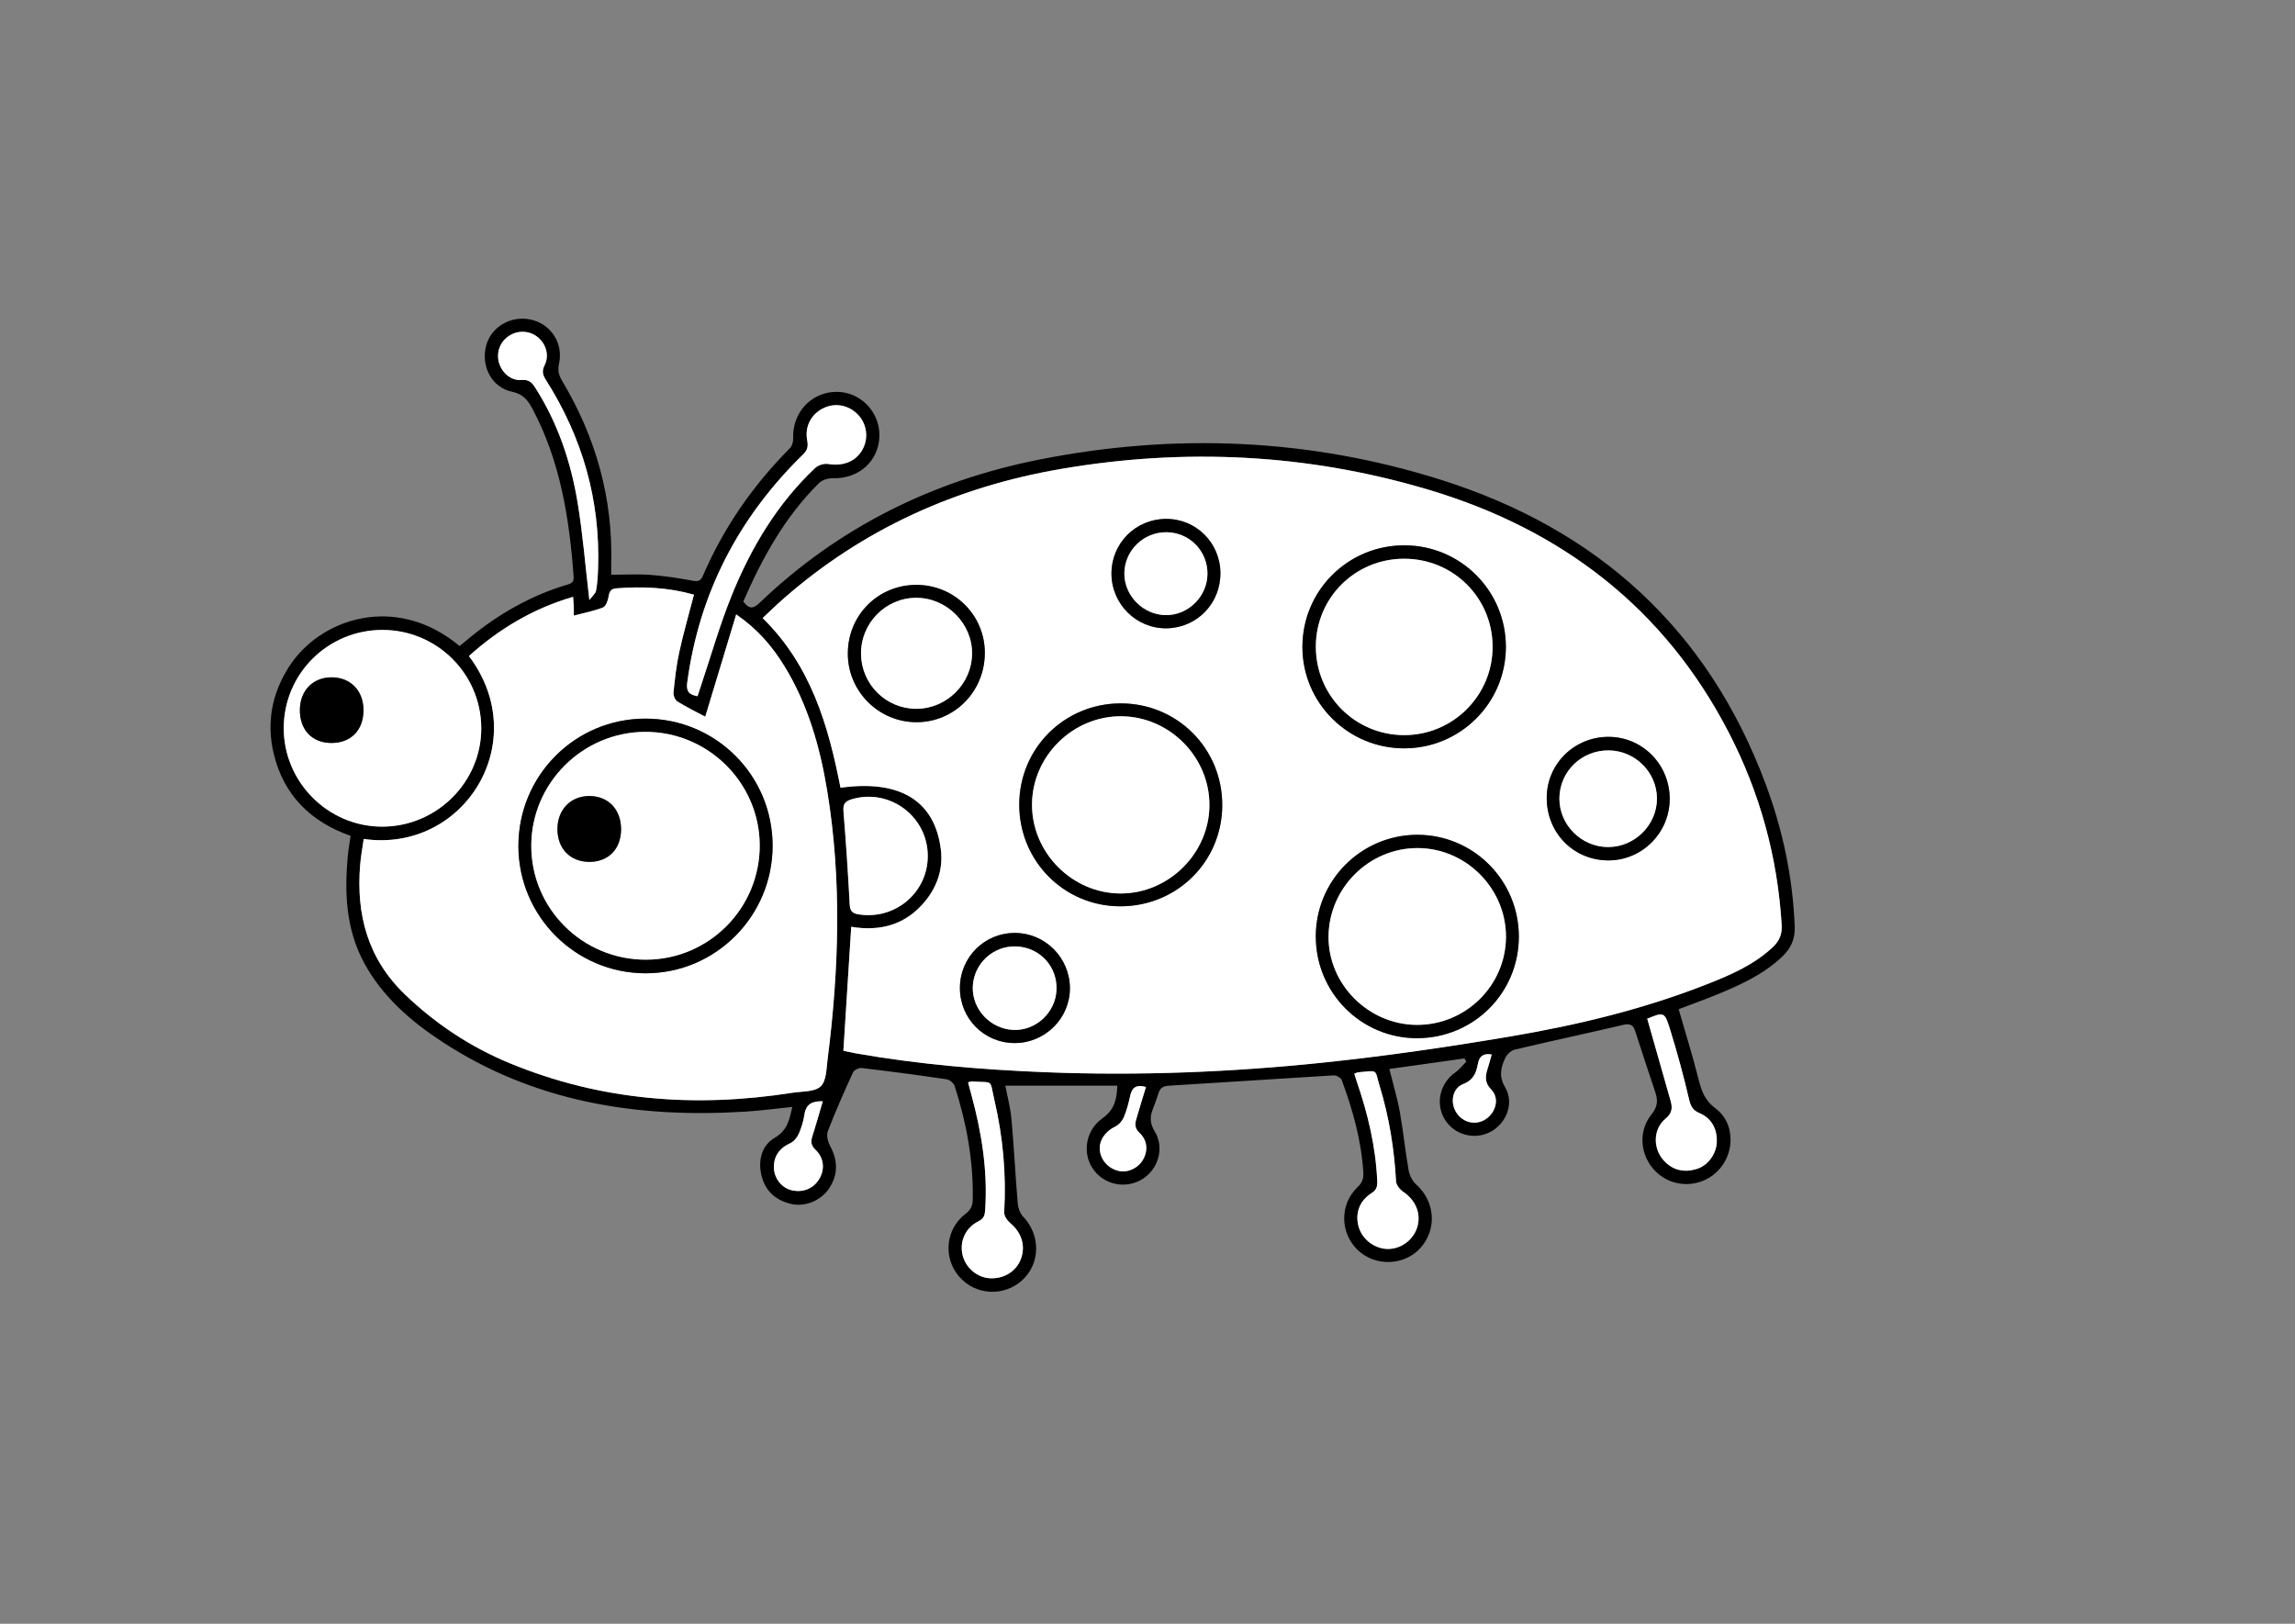 <svg
    xmlns="http://www.w3.org/2000/svg"
    viewBox="0 0 841 595"
    id="vector">
    <rect x="0" y="0" width="841" height="595" fill="#808080" stroke="none"/>
    <!-- <path
        id="path"
        d="M 691.2 507.26 C 485.2 507.26 279.2 507.26 73.2 507.26 C 73.2 367.51 73.2 227.76 73.2 88.01 C 279.2 88.01 485.2 88.01 691.2 88.01 C 691.2 227.76 691.2 367.51 691.2 507.26 Z M 615.14 369.82 C 619.71 368.07 624.61 366.31 629.41 364.33 C 637.96 360.8 646.36 356.97 653.17 350.45 C 656.28 347.47 657.84 344.03 657.66 339.49 C 656.96 321.5 653.28 304.12 647.02 287.33 C 625.82 230.43 585.2 193.81 527.85 175.75 C 479.7 160.59 430.46 158.59 381.01 168.36 C 341.89 176.09 307.2 193.2 278.21 221.02 C 275.86 223.28 274.3 223.03 272.37 220.42 C 279.26 204.56 287.55 189.45 300.07 177.04 C 301.25 175.87 303.48 175.16 305.19 175.22 C 314.64 175.55 322.05 168.97 322.25 159.73 C 322.44 150.78 315.05 143.34 306.19 143.58 C 297.03 143.82 290.23 151.38 290.65 160.68 C 290.7 161.86 290.26 163.41 289.46 164.22 C 275.94 177.82 265.19 193.29 257.6 210.91 C 256.82 212.73 255.98 213.18 253.94 212.8 C 248.8 211.85 243.61 211.05 238.41 210.66 C 233.73 210.31 229.01 210.59 223.96 210.59 C 223.96 209.25 223.93 208.04 223.96 206.83 C 224.66 182.6 218.34 160.23 205.96 139.51 C 204.75 137.48 204.3 135.74 204.84 133.28 C 206.5 125.75 201.85 118.73 194.56 117.11 C 187.26 115.49 180 119.7 178.15 126.61 C 176.14 134.11 180.1 141.95 187.63 143.53 C 191.71 144.39 193.43 146.66 195.09 149.77 C 205.33 169.04 208.63 189.99 210.2 211.38 C 210.37 213.77 208.76 213.95 207.26 214.41 C 194.44 218.33 183.02 224.84 172.64 233.24 C 171.21 234.4 169.8 235.59 168.42 236.73 C 145 217.2 117.08 226.6 105.76 244.52 C 99.58 254.3 97.62 264.88 100.27 276.06 C 103.9 291.37 113.87 301.13 128.46 306.28 C 128.09 308.96 127.67 311.29 127.45 313.64 C 126.17 327.25 126.78 340.65 133.5 352.96 C 140.18 365.2 150.48 374.16 161.93 381.67 C 195.83 403.9 233.61 409.82 273.25 407.32 C 278.91 406.96 284.54 406.2 290.31 405.61 C 289.3 410.29 288.5 414.24 283.88 416.93 C 279.29 419.6 277.8 424.71 278.89 430.08 C 280.1 436.06 283.92 439.72 289.78 441.13 C 294.96 442.37 300.86 439.96 303.85 435.41 C 307.19 430.34 307.04 425.19 304.16 419.86 C 303.34 418.34 302.77 416 303.34 414.51 C 306.16 407.21 309.33 400.04 312.59 392.92 C 312.98 392.06 314.76 391.23 315.78 391.35 C 326.18 392.59 336.56 393.96 346.92 395.49 C 348.02 395.65 349.5 396.93 349.84 398 C 354.18 411.49 356.71 425.28 356.46 439.53 C 356.42 441.87 355.71 443.32 353.8 444.78 C 346.5 450.37 345.52 460.79 351.4 467.7 C 357.38 474.72 368.02 475.28 374.77 468.93 C 381.32 462.76 381.28 452.43 374.89 445.77 C 373.77 444.61 373.08 442.65 372.94 441 C 372.08 430.71 371.57 420.38 370.64 410.1 C 370.26 405.86 369.12 401.69 368.39 397.82 C 382.31 397.82 395.86 397.82 409.43 397.82 C 409.24 404.01 407.71 407.13 403.78 409.95 C 398.06 414.06 396.5 422.07 400.27 427.95 C 404.16 434.01 412.16 435.88 418.4 432.19 C 424.41 428.64 426.81 420.6 423.14 414.59 C 421.43 411.8 421.27 409.42 422.36 406.62 C 423.13 404.65 423.88 402.66 424.5 400.64 C 425.08 398.75 426.07 397.96 428.21 397.84 C 448.38 396.63 468.55 395.24 488.72 394.04 C 489.7 393.98 491.37 394.93 491.68 395.79 C 495.71 406.69 498.83 417.82 499.58 429.5 C 499.73 431.77 499.23 433.33 497.47 435 C 490.84 441.3 491 451.8 497.56 458.07 C 503.94 464.17 514.56 463.84 520.44 457.36 C 526.71 450.45 525.91 440.19 518.88 433.96 C 517.5 432.73 516.49 430.6 516.16 428.74 C 514.92 421.63 514.22 414.42 512.93 407.32 C 511.99 402.12 510.43 397.03 509.1 391.71 C 518.51 390.39 527.55 389.11 536.6 387.84 C 536.85 388.22 537.09 388.6 537.34 388.98 C 536 390.33 534.81 391.9 533.28 392.97 C 527.77 396.81 525.95 404.13 529.24 409.87 C 532.61 415.75 540.13 417.91 546.15 414.75 C 552.01 411.67 554.97 404.19 551.56 398.45 C 549.16 394.42 549.97 391.15 551.58 387.68 C 552.19 386.37 553.72 384.93 555.09 384.6 C 568.3 381.47 581.59 378.63 594.81 375.54 C 597.27 374.96 598.47 375.52 599.22 377.87 C 601.65 385.45 604.18 392.99 606.67 400.55 C 607.62 403.43 607.3 405.74 605.18 408.36 C 599.72 415.11 601.21 424.98 608 430.41 C 614.72 435.78 624.59 434.81 630.24 428.22 C 635.83 421.7 635.55 411.25 628.65 406.14 C 624.56 403.11 623.44 399.53 622.34 395.17 C 620.23 386.75 617.62 378.45 615.14 369.82 Z"
        fill="#ffffff"/> -->
    <path
        id="path_1"
        d="M 615.14 369.82 C 617.63 378.45 620.23 386.75 622.35 395.18 C 623.45 399.54 624.57 403.12 628.66 406.15 C 635.56 411.26 635.84 421.7 630.25 428.23 C 624.6 434.82 614.73 435.79 608.01 430.42 C 601.22 424.99 599.74 415.12 605.19 408.37 C 607.31 405.75 607.63 403.44 606.68 400.56 C 604.19 393 601.66 385.46 599.23 377.88 C 598.48 375.52 597.28 374.97 594.82 375.55 C 581.6 378.64 568.31 381.48 555.1 384.61 C 553.74 384.93 552.2 386.37 551.59 387.69 C 549.97 391.16 549.17 394.43 551.57 398.46 C 554.98 404.2 552.02 411.68 546.16 414.76 C 540.13 417.93 532.62 415.76 529.25 409.88 C 525.96 404.14 527.78 396.83 533.29 392.98 C 534.83 391.91 536.01 390.33 537.35 388.99 C 537.1 388.61 536.86 388.23 536.61 387.85 C 527.56 389.12 518.52 390.4 509.11 391.72 C 510.44 397.04 512 402.13 512.94 407.33 C 514.23 414.43 514.92 421.64 516.17 428.75 C 516.5 430.61 517.5 432.74 518.89 433.97 C 525.92 440.2 526.72 450.45 520.45 457.37 C 514.57 463.85 503.95 464.18 497.57 458.08 C 491.01 451.81 490.86 441.3 497.48 435.01 C 499.24 433.34 499.73 431.78 499.59 429.51 C 498.84 417.82 495.72 406.7 491.69 395.8 C 491.37 394.94 489.71 394 488.73 394.05 C 468.56 395.25 448.39 396.64 428.22 397.85 C 426.08 397.98 425.09 398.76 424.51 400.65 C 423.89 402.67 423.13 404.66 422.37 406.63 C 421.28 409.44 421.45 411.82 423.15 414.6 C 426.83 420.61 424.42 428.65 418.41 432.2 C 412.17 435.89 404.17 434.02 400.28 427.96 C 396.51 422.08 398.07 414.07 403.79 409.96 C 407.72 407.14 409.25 404.01 409.44 397.83 C 395.87 397.83 382.32 397.83 368.4 397.83 C 369.13 401.7 370.26 405.87 370.65 410.11 C 371.58 420.4 372.08 430.72 372.95 441.01 C 373.09 442.66 373.78 444.62 374.9 445.78 C 381.29 452.44 381.33 462.77 374.78 468.94 C 368.03 475.29 357.39 474.73 351.41 467.71 C 345.52 460.8 346.5 450.38 353.81 444.79 C 355.72 443.33 356.43 441.88 356.47 439.54 C 356.72 425.29 354.19 411.5 349.85 398.01 C 349.51 396.94 348.03 395.67 346.93 395.5 C 336.57 393.96 326.19 392.59 315.79 391.36 C 314.77 391.24 313 392.07 312.6 392.93 C 309.34 400.05 306.17 407.22 303.35 414.52 C 302.78 416 303.34 418.34 304.17 419.87 C 307.05 425.2 307.2 430.35 303.86 435.42 C 300.87 439.97 294.96 442.38 289.79 441.14 C 283.93 439.73 280.11 436.08 278.9 430.09 C 277.82 424.72 279.31 419.61 283.89 416.94 C 288.51 414.25 289.31 410.3 290.32 405.62 C 284.55 406.21 278.92 406.97 273.26 407.33 C 233.61 409.83 195.84 403.91 161.94 381.68 C 150.49 374.17 140.19 365.22 133.51 352.97 C 126.79 340.66 126.18 327.26 127.46 313.65 C 127.68 311.3 128.1 308.97 128.47 306.29 C 113.88 301.14 103.9 291.38 100.28 276.07 C 97.63 264.89 99.59 254.31 105.77 244.53 C 117.09 226.61 145.01 217.2 168.43 236.74 C 169.8 235.6 171.21 234.41 172.65 233.25 C 183.03 224.84 194.44 218.34 207.27 214.42 C 208.77 213.96 210.39 213.77 210.21 211.39 C 208.65 189.99 205.35 169.04 195.1 149.78 C 193.45 146.67 191.72 144.4 187.64 143.54 C 180.11 141.96 176.16 134.12 178.16 126.62 C 180.01 119.71 187.28 115.5 194.57 117.12 C 201.86 118.74 206.51 125.76 204.85 133.29 C 204.31 135.75 204.76 137.49 205.97 139.52 C 218.35 160.24 224.67 182.61 223.97 206.84 C 223.94 208.05 223.97 209.26 223.97 210.6 C 229.02 210.6 233.74 210.32 238.42 210.67 C 243.63 211.06 248.82 211.86 253.95 212.81 C 255.99 213.19 256.83 212.74 257.61 210.92 C 265.2 193.3 275.95 177.83 289.47 164.23 C 290.27 163.43 290.71 161.87 290.66 160.69 C 290.25 151.4 297.05 143.84 306.2 143.59 C 315.06 143.35 322.45 150.79 322.26 159.74 C 322.06 168.98 314.65 175.56 305.2 175.23 C 303.49 175.17 301.26 175.88 300.08 177.05 C 287.57 189.45 279.27 204.56 272.38 220.43 C 274.31 223.04 275.87 223.29 278.22 221.03 C 307.2 193.21 341.9 176.1 381.02 168.37 C 430.47 158.59 479.71 160.6 527.86 175.76 C 585.21 193.82 625.84 230.43 647.03 287.34 C 653.29 304.14 656.97 321.51 657.67 339.5 C 657.85 344.04 656.29 347.48 653.18 350.46 C 646.37 356.98 637.98 360.81 629.42 364.34 C 624.6 366.31 619.71 368.06 615.14 369.82 Z M 309.06 385.05 C 310.66 385.37 312.11 385.7 313.58 385.96 C 336.47 389.98 359.56 391.93 382.77 392.87 C 417.01 394.24 451.17 392.89 485.2 389.33 C 508 386.94 530.73 383.62 553.34 379.8 C 578.06 375.62 602.44 369.76 625.85 360.51 C 634.44 357.12 642.91 353.44 649.77 346.94 C 652.09 344.74 653.1 342.23 652.9 338.94 C 651.39 313.93 644.86 290.29 633.35 268.1 C 609.72 222.59 572.11 193.96 523.56 179.46 C 479.35 166.26 434.25 164.03 388.78 171.83 C 350.46 178.41 316.16 193.82 286.82 219.63 C 284.34 221.81 281.98 224.14 279.48 226.47 C 297.17 243.83 303.56 265.85 308.01 288.64 C 329.91 285.56 342.7 293.5 344.81 311.51 C 345.61 318.34 343.51 324.65 339.2 330.01 C 332.13 338.8 322.7 341.41 311.94 339.59 C 310.96 354.89 310.02 369.78 309.06 385.05 Z M 133.28 307.43 C 132.81 310.76 132.23 313.8 131.97 316.88 C 130.45 335.19 134.73 351.35 148.51 364.54 C 159.77 375.31 172.47 383.69 186.77 389.6 C 220.2 403.41 254.86 406.01 290.34 400.44 C 293.91 399.88 298.44 400.19 300.7 398.11 C 302.82 396.16 302.82 391.62 303.26 388.16 C 307.43 355.36 308.5 322.54 303.11 289.77 C 300.47 273.69 296.05 258.15 287.43 244.1 C 283.03 236.92 277.67 230.61 269.77 225.14 C 265.91 237.89 262.2 250.16 258.42 262.63 C 254.98 260.79 251.5 259.1 248.24 257.07 C 247.38 256.53 246.67 254.86 246.78 253.81 C 247.29 248.86 247.83 243.88 248.89 239.02 C 250.43 232.01 252.42 225.09 254.28 217.92 C 244.93 215.25 235.42 214.83 225.79 215.6 C 223.71 215.76 223.26 216.93 222.96 218.77 C 222.74 220.16 221.99 222.2 220.95 222.61 C 217.64 223.91 214.08 224.58 210.26 225.59 C 210.26 224.2 210.29 223.22 210.25 222.25 C 210.21 221.19 210.1 220.13 209.99 218.71 C 195.25 223.02 182.86 230.48 171.82 240.4 C 195.57 271.84 169.99 312.68 133.28 307.43 Z M 140.23 230.83 C 120.2 230.78 103.98 246.88 103.97 266.83 C 103.96 286.55 120.13 302.81 139.85 302.91 C 159.96 303.01 176.51 286.57 176.35 266.64 C 176.2 246.85 160.09 230.88 140.23 230.83 Z M 339.98 313.67 C 339.99 299.15 326 288.76 312.16 292.87 C 309.69 293.6 308.87 294.61 309.09 297.28 C 310.02 308.68 310.77 320.1 311.38 331.53 C 311.51 333.97 312.52 334.73 314.67 335.07 C 328.02 337.16 339.97 327.09 339.98 313.67 Z M 255.6 255.13 C 255.96 254.05 256.27 253.11 256.58 252.18 C 260.42 240.75 263.7 229.09 268.23 217.95 C 275.31 200.52 284.89 184.51 298.75 171.45 C 299.86 170.41 302.04 169.76 303.54 170.02 C 308.67 170.9 313.34 169.25 315.85 165.1 C 318.32 161.02 317.84 155.8 314.68 152.25 C 311.41 148.58 306.43 147.46 302.08 149.41 C 297.44 151.49 294.8 156.1 295.79 161.32 C 296.21 163.53 295.94 164.9 294.3 166.51 C 270.69 189.57 256.24 217.28 251.83 250.13 C 251.42 253.25 252.38 254.53 255.6 255.13 Z M 354.74 396.63 C 355.19 398.3 355.6 399.84 356.02 401.38 C 359.75 415.15 361.99 429.1 361.01 443.44 C 360.88 445.27 360.59 446.52 358.61 447.5 C 353.7 449.93 351.54 454.98 352.76 460 C 353.87 464.54 358.04 468.1 362.62 468.39 C 367.85 468.72 372.47 465.86 374.14 461.25 C 375.89 456.41 374.31 451.63 370.23 448.22 C 369.11 447.28 367.9 445.52 367.98 444.21 C 368.8 430.3 367.53 416.57 364.39 403.06 C 362.56 395.19 364.33 396.88 356.02 396.27 C 355.79 396.25 355.56 396.39 354.74 396.63 Z M 496.28 393.43 C 496.61 394.5 496.84 395.32 497.11 396.12 C 501.2 407.95 504.1 420.02 504.67 432.59 C 504.76 434.56 504.58 435.96 502.58 437.22 C 497.98 440.12 496.42 445 497.98 449.9 C 499.43 454.44 504.04 457.75 508.8 457.67 C 513.74 457.59 518.23 454.03 519.47 449.23 C 520.72 444.36 518.57 439.65 514.16 436.69 C 512.95 435.88 511.64 434.23 511.57 432.89 C 510.92 421.01 509.04 409.36 505.57 397.98 C 503.66 391.71 505.3 392.25 497.74 392.94 C 497.4 392.96 497.06 393.16 496.28 393.43 Z M 215.97 219.88 C 217.06 218.41 218.23 217.51 218.42 216.44 C 218.9 213.76 219.06 211 219.16 208.26 C 220.02 183.23 213.39 160.24 200.01 139.17 C 198.81 137.29 198.52 135.92 199.57 133.81 C 201.32 130.3 200.15 126.17 197.22 123.68 C 194.21 121.11 189.82 120.87 186.46 123.1 C 183.23 125.25 181.78 129.2 182.86 132.92 C 183.94 136.62 187.27 139.58 191.13 139.23 C 194.02 138.97 195.08 140.39 196.31 142.33 C 204.44 155.16 209.2 169.3 211.65 184.13 C 213.55 195.53 214.46 207.08 215.97 219.88 Z M 603.6 373.2 C 606.58 383.69 609.42 393.59 612.2 403.49 C 612.91 406 612.73 407.95 610.29 409.95 C 605.66 413.77 605.65 420.94 609.75 425.34 C 613.08 428.92 617.2 429.72 621.73 428.34 C 625.77 427.11 628.78 423.05 629.07 418.85 C 629.41 413.96 627.28 409.81 622.86 407.93 C 620.4 406.89 619.57 405.51 618.96 402.92 C 616.93 394.22 614.57 385.57 611.92 377.03 C 609.95 370.68 609.67 370.77 603.37 373.39 C 603.29 373.44 603.21 373.56 603.6 373.2 Z M 301.51 403.55 C 297.86 403.45 295.4 404.39 294.79 408.35 C 294.42 410.78 293.69 413.23 292.7 415.48 C 292.1 416.84 290.9 418.31 289.59 418.9 C 285.55 420.74 283.34 423.87 283.6 428.24 C 283.82 431.93 286.51 435.25 289.96 436.11 C 294.19 437.16 298.14 435.56 300.25 431.94 C 302.3 428.43 301.95 424.33 298.86 421.35 C 297.23 419.78 297.03 418.42 297.66 416.44 C 299.02 412.23 300.21 407.97 301.51 403.55 Z M 419.94 398.31 C 416.6 397.37 414.85 398.33 414.18 401.46 C 413.61 404.13 412.92 406.81 411.86 409.32 C 411.28 410.69 410.07 412.16 408.76 412.78 C 405.21 414.48 402.82 417.61 403.01 421.16 C 403.21 424.9 406.02 428.15 409.86 429.06 C 413.17 429.85 416.95 428.16 418.79 425.06 C 420.74 421.78 420.52 417.87 417.59 415.15 C 415.87 413.55 415.84 412.03 416.36 410.2 C 417.49 406.26 418.71 402.36 419.94 398.31 Z M 546.63 386.41 C 543.42 385.83 542.09 387.18 541.6 389.77 C 540.97 393.07 540.04 395.74 536.21 397.23 C 532.14 398.8 531.32 404.12 533.75 407.79 C 536.21 411.5 540.96 412.5 544.54 410.05 C 548.23 407.53 549.53 402.42 546.53 399.35 C 543.89 396.65 544.28 394.21 545.24 391.3 C 545.73 389.77 546.12 388.21 546.63 386.41 Z"
        fill="#000000"/>
    <path
        id="path_2"
        d="M 309.06 385.05 C 310.02 369.78 310.96 354.88 311.93 339.61 C 322.68 341.43 332.12 338.82 339.19 330.03 C 343.5 324.67 345.6 318.36 344.8 311.53 C 342.7 293.52 329.9 285.58 308 288.66 C 303.55 265.86 297.17 243.85 279.47 226.49 C 281.97 224.15 284.33 221.83 286.81 219.65 C 316.15 193.83 350.46 178.42 388.77 171.85 C 434.24 164.05 479.33 166.28 523.55 179.48 C 572.11 193.98 609.72 222.61 633.34 268.12 C 644.86 290.3 651.39 313.95 652.89 338.96 C 653.09 342.25 652.08 344.76 649.76 346.96 C 642.9 353.46 634.43 357.14 625.84 360.53 C 602.43 369.77 578.05 375.64 553.33 379.82 C 530.72 383.64 507.99 386.96 485.19 389.35 C 451.16 392.91 417 394.27 382.76 392.89 C 359.55 391.96 336.46 390.01 313.57 385.98 C 312.11 385.7 310.66 385.38 309.06 385.05 Z M 551.83 237.05 C 551.84 216.53 535.31 199.93 514.78 199.83 C 494.06 199.73 477.32 216.31 477.27 236.97 C 477.22 257.57 494.03 274.3 514.71 274.22 C 535.22 274.14 551.82 257.52 551.83 237.05 Z M 556.58 343.26 C 556.61 322.58 539.88 305.83 519.27 305.9 C 498.79 305.97 482.19 322.62 482.18 343.11 C 482.16 363.83 498.89 380.56 519.49 380.43 C 540.12 380.29 556.55 363.83 556.58 343.26 Z M 447.89 295.04 C 447.93 274.26 431.38 257.7 410.62 257.75 C 389.99 257.8 373.53 274.24 373.51 294.82 C 373.49 315.47 389.87 332.03 410.4 332.1 C 431.24 332.18 447.85 315.76 447.89 295.04 Z M 335.77 214.32 C 321.72 214.35 310.66 225.47 310.68 239.55 C 310.7 253.29 321.89 264.53 335.64 264.64 C 349.7 264.75 360.94 253.39 360.88 239.11 C 360.83 225.32 349.65 214.29 335.77 214.32 Z M 611.86 292.84 C 611.92 280.26 602.02 270.11 589.61 270.01 C 577.04 269.91 566.88 279.81 566.8 292.24 C 566.72 305.1 576.49 315.15 589.19 315.28 C 601.59 315.41 611.8 305.3 611.86 292.84 Z M 351.76 361.99 C 351.73 373.27 360.66 382.24 371.89 382.22 C 383.07 382.19 392.2 373.01 392.07 361.94 C 391.94 350.89 383.01 341.95 372.02 341.87 C 360.81 341.77 351.79 350.73 351.76 361.99 Z M 447.22 210 C 447.17 198.89 438.28 190.07 427.21 190.14 C 416.11 190.22 407.29 199.06 407.29 210.14 C 407.29 221.35 416.42 230.42 427.53 230.23 C 438.61 230.05 447.27 221.15 447.22 210 Z"
        fill="#ffffff"/>
    <path
        id="path_3"
        d="M 133.28 307.43 C 169.99 312.67 195.57 271.84 171.84 240.39 C 182.88 230.47 195.27 223.01 210.01 218.7 C 210.12 220.13 210.22 221.19 210.27 222.24 C 210.31 223.22 210.28 224.19 210.28 225.58 C 214.1 224.57 217.66 223.9 220.97 222.6 C 222.01 222.19 222.75 220.16 222.98 218.76 C 223.28 216.91 223.74 215.75 225.81 215.59 C 235.44 214.83 244.95 215.25 254.3 217.91 C 252.44 225.09 250.44 232 248.91 239.01 C 247.85 243.86 247.31 248.84 246.8 253.8 C 246.69 254.86 247.4 256.53 248.26 257.06 C 251.52 259.09 255 260.78 258.44 262.62 C 262.22 250.15 265.93 237.87 269.79 225.13 C 277.69 230.59 283.05 236.91 287.45 244.09 C 296.07 258.15 300.48 273.68 303.13 289.76 C 308.52 322.54 307.45 355.35 303.28 388.15 C 302.84 391.61 302.84 396.15 300.72 398.1 C 298.46 400.18 293.93 399.87 290.36 400.43 C 254.88 406 220.21 403.4 186.79 389.59 C 172.48 383.68 159.78 375.3 148.53 364.53 C 134.75 351.35 130.47 335.18 131.99 316.87 C 132.23 313.81 132.81 310.76 133.28 307.43 Z M 283.12 309.94 C 283.14 284.14 262.36 263.35 236.54 263.33 C 210.77 263.31 189.98 284.13 189.97 309.96 C 189.96 335.69 210.86 356.63 236.56 356.65 C 262.24 356.67 283.1 335.74 283.12 309.94 Z"
        fill="#ffffff"/>
    <path
        id="path_4"
        d="M 140.23 230.83 C 160.1 230.88 176.21 246.85 176.36 266.64 C 176.51 286.57 159.96 303.01 139.86 302.91 C 120.14 302.81 103.97 286.55 103.98 266.83 C 103.98 246.88 120.19 230.78 140.23 230.83 Z M 121.45 272.25 C 128.57 272.27 133.2 267.56 133.2 260.27 C 133.2 253.06 128.42 248.15 121.44 248.2 C 114.63 248.24 109.95 253.06 109.89 260.1 C 109.83 267.46 114.36 272.23 121.45 272.25 Z"
        fill="#ffffff"/>
    <path
        id="path_5"
        d="M 339.98 313.67 C 339.97 327.09 328.03 337.16 314.67 335.06 C 312.51 334.72 311.51 333.96 311.38 331.52 C 310.77 320.1 310.02 308.68 309.09 297.27 C 308.87 294.6 309.69 293.59 312.16 292.86 C 326 288.77 339.98 299.16 339.98 313.67 Z"
        fill="#ffffff"/>
    <path
        id="path_6"
        d="M 255.6 255.13 C 252.38 254.53 251.42 253.25 251.83 250.13 C 256.23 217.28 270.68 189.57 294.3 166.51 C 295.94 164.91 296.21 163.53 295.79 161.32 C 294.81 156.1 297.44 151.49 302.08 149.41 C 306.43 147.46 311.41 148.58 314.68 152.25 C 317.84 155.8 318.32 161.02 315.85 165.1 C 313.34 169.25 308.67 170.9 303.54 170.02 C 302.04 169.76 299.86 170.41 298.75 171.45 C 284.89 184.51 275.31 200.52 268.23 217.95 C 263.7 229.1 260.42 240.75 256.58 252.18 C 256.27 253.11 255.96 254.05 255.6 255.13 Z"
        fill="#ffffff"/>
    <path
        id="path_7"
        d="M 354.74 396.63 C 355.55 396.39 355.79 396.24 356.02 396.26 C 364.33 396.87 362.56 395.18 364.39 403.05 C 367.53 416.56 368.8 430.29 367.98 444.2 C 367.9 445.51 369.11 447.27 370.23 448.21 C 374.31 451.62 375.88 456.4 374.14 461.24 C 372.48 465.85 367.86 468.72 362.62 468.38 C 358.04 468.09 353.87 464.54 352.76 459.99 C 351.54 454.98 353.7 449.93 358.61 447.49 C 360.58 446.51 360.88 445.26 361.01 443.43 C 361.99 429.09 359.75 415.14 356.02 401.37 C 355.61 399.85 355.19 398.3 354.74 396.63 Z"
        fill="#ffffff"/>
    <path
        id="path_8"
        d="M 496.28 393.43 C 497.06 393.16 497.39 392.96 497.75 392.93 C 505.31 392.24 503.66 391.7 505.58 397.97 C 509.05 409.35 510.93 421 511.58 432.88 C 511.65 434.21 512.97 435.87 514.17 436.68 C 518.58 439.63 520.73 444.35 519.48 449.22 C 518.24 454.03 513.75 457.58 508.81 457.66 C 504.05 457.74 499.44 454.43 497.99 449.89 C 496.42 444.99 497.98 440.11 502.59 437.21 C 504.59 435.95 504.77 434.55 504.68 432.58 C 504.11 420.02 501.2 407.94 497.12 396.11 C 496.84 395.32 496.61 394.5 496.28 393.43 Z"
        fill="#ffffff"/>
    <path
        id="path_9"
        d="M 215.97 219.88 C 214.47 207.08 213.55 195.53 211.66 184.14 C 209.21 169.31 204.45 155.17 196.32 142.34 C 195.09 140.4 194.02 138.98 191.14 139.24 C 187.27 139.59 183.95 136.63 182.87 132.93 C 181.78 129.21 183.23 125.26 186.47 123.11 C 189.83 120.88 194.21 121.12 197.23 123.69 C 200.15 126.18 201.33 130.31 199.58 133.82 C 198.53 135.93 198.82 137.3 200.02 139.18 C 213.41 160.26 220.03 183.24 219.17 208.27 C 219.08 211 218.92 213.76 218.43 216.45 C 218.22 217.51 217.06 218.41 215.97 219.88 Z"
        fill="#ffffff"/>
    <path
        id="path_10"
        d="M 603.6 373.2 C 603.21 373.56 603.29 373.44 603.4 373.4 C 609.7 370.78 609.98 370.69 611.95 377.04 C 614.6 385.58 616.95 394.22 618.99 402.93 C 619.6 405.53 620.42 406.9 622.89 407.94 C 627.31 409.81 629.44 413.97 629.1 418.86 C 628.8 423.06 625.8 427.12 621.76 428.35 C 617.23 429.73 613.11 428.93 609.78 425.35 C 605.68 420.95 605.69 413.78 610.32 409.96 C 612.75 407.95 612.93 406 612.23 403.5 C 609.42 393.58 606.58 383.69 603.6 373.2 Z"
        fill="#ffffff"/>
    <path
        id="path_11"
        d="M 301.51 403.55 C 300.2 407.97 299.02 412.23 297.67 416.44 C 297.03 418.42 297.23 419.77 298.87 421.35 C 301.97 424.34 302.31 428.44 300.26 431.94 C 298.15 435.56 294.2 437.16 289.97 436.11 C 286.52 435.25 283.83 431.93 283.61 428.24 C 283.35 423.87 285.56 420.73 289.6 418.9 C 290.91 418.3 292.11 416.83 292.71 415.48 C 293.7 413.23 294.43 410.78 294.8 408.35 C 295.4 404.39 297.86 403.45 301.51 403.55 Z"
        fill="#ffffff"/>
    <path
        id="path_12"
        d="M 419.94 398.31 C 418.71 402.36 417.49 406.26 416.36 410.19 C 415.83 412.02 415.86 413.54 417.59 415.14 C 420.52 417.87 420.74 421.77 418.79 425.05 C 416.95 428.15 413.17 429.84 409.86 429.05 C 406.03 428.13 403.21 424.89 403.01 421.15 C 402.82 417.6 405.21 414.47 408.76 412.77 C 410.07 412.14 411.29 410.68 411.86 409.31 C 412.91 406.81 413.6 404.12 414.18 401.45 C 414.85 398.33 416.6 397.37 419.94 398.31 Z"
        fill="#ffffff"/>
    <path
        id="path_13"
        d="M 546.63 386.41 C 546.12 388.21 545.73 389.77 545.23 391.29 C 544.27 394.2 543.89 396.64 546.52 399.34 C 549.52 402.42 548.21 407.53 544.53 410.04 C 540.95 412.49 536.2 411.49 533.74 407.78 C 531.31 404.11 532.14 398.8 536.2 397.22 C 540.04 395.73 540.97 393.06 541.59 389.76 C 542.09 387.18 543.42 385.83 546.63 386.41 Z"
        fill="#ffffff"/>
    <path
        id="path_14"
        d="M 551.83 237.05 C 551.82 257.52 535.23 274.14 514.71 274.22 C 494.04 274.3 477.22 257.57 477.27 236.97 C 477.32 216.3 494.06 199.72 514.78 199.83 C 535.31 199.93 551.83 216.53 551.83 237.05 Z M 514.54 204.74 C 496.58 204.74 482.2 219.05 482.19 236.94 C 482.18 254.84 496.5 269.27 514.39 269.38 C 532.38 269.48 547.03 254.88 546.96 236.91 C 546.89 219 532.51 204.74 514.54 204.74 Z"
        fill="#000000"/>
    <path
        id="path_15"
        d="M 556.58 343.26 C 556.55 363.83 540.11 380.29 519.48 380.43 C 498.88 380.56 482.15 363.83 482.17 343.11 C 482.19 322.62 498.78 305.98 519.26 305.9 C 539.88 305.83 556.62 322.58 556.58 343.26 Z M 519.22 375.55 C 537.07 375.61 551.72 361.2 551.86 343.45 C 552 325.61 537.21 310.73 519.36 310.76 C 501.65 310.8 487 325.38 486.84 343.12 C 486.68 360.68 501.47 375.49 519.22 375.55 Z"
        fill="#000000"/>
    <path
        id="path_16"
        d="M 447.89 295.04 C 447.85 315.77 431.24 332.18 410.39 332.1 C 389.86 332.02 373.48 315.46 373.5 294.82 C 373.52 274.24 389.99 257.8 410.61 257.75 C 431.38 257.7 447.93 274.26 447.89 295.04 Z M 410.94 262.47 C 393.24 262.34 378.36 276.92 378.19 294.58 C 378.01 312.37 392.83 327.37 410.62 327.4 C 428.28 327.44 443.12 312.71 443.2 295.08 C 443.28 277.43 428.61 262.6 410.94 262.47 Z"
        fill="#000000"/>
    <path
        id="path_17"
        d="M 335.77 214.32 C 349.66 214.29 360.83 225.33 360.89 239.11 C 360.95 253.38 349.7 264.75 335.65 264.64 C 321.89 264.53 310.71 253.29 310.69 239.55 C 310.65 225.47 321.71 214.34 335.77 214.32 Z M 335.88 259.73 C 346.94 259.67 356.12 250.55 356.22 239.52 C 356.32 228.44 346.9 219.03 335.74 219.06 C 324.5 219.09 315.39 228.37 315.53 239.66 C 315.65 250.83 324.75 259.79 335.88 259.73 Z"
        fill="#000000"/>
    <path
        id="path_18"
        d="M 611.86 292.84 C 611.8 305.3 601.59 315.4 589.19 315.28 C 576.49 315.15 566.72 305.1 566.8 292.24 C 566.87 279.81 577.03 269.91 589.61 270.01 C 602.02 270.11 611.92 280.26 611.86 292.84 Z M 589.33 310.39 C 599.09 310.38 607.27 302.19 607.19 292.52 C 607.11 282.91 599.14 275.03 589.45 274.98 C 579.5 274.92 571.49 282.76 571.44 292.59 C 571.39 302.3 579.53 310.4 589.33 310.39 Z"
        fill="#000000"/>
    <path
        id="path_19"
        d="M 351.76 361.99 C 351.79 350.74 360.81 341.78 372.02 341.86 C 383.01 341.94 391.94 350.88 392.07 361.93 C 392.2 373.01 383.07 382.19 371.89 382.21 C 360.66 382.24 351.73 373.27 351.76 361.99 Z M 372.39 346.8 C 363.89 346.48 356.71 353.2 356.48 361.7 C 356.25 369.92 362.99 377.03 371.33 377.4 C 379.56 377.76 386.79 371.07 387.16 362.76 C 387.53 354.16 381.03 347.13 372.39 346.8 Z"
        fill="#000000"/>
    <path
        id="path_20"
        d="M 447.22 210 C 447.27 221.15 438.61 230.05 427.54 230.23 C 416.43 230.41 407.29 221.35 407.3 210.14 C 407.3 199.07 416.12 190.22 427.22 190.14 C 438.28 190.06 447.17 198.89 447.22 210 Z M 427.37 195.03 C 418.98 195.01 412.09 201.76 412.03 210.08 C 411.97 218.29 418.93 225.32 427.21 225.4 C 435.46 225.48 442.44 218.54 442.48 210.24 C 442.5 201.81 435.8 195.05 427.37 195.03 Z"
        fill="#000000"/>
    <path
        id="path_21"
        d="M 283.12 309.94 C 283.1 335.74 262.24 356.67 236.56 356.65 C 210.86 356.63 189.96 335.69 189.97 309.96 C 189.98 284.13 210.77 263.32 236.54 263.33 C 262.36 263.35 283.14 284.14 283.12 309.94 Z M 236.38 268.18 C 213.43 268.28 194.69 287.05 194.68 309.93 C 194.67 333.02 213.52 351.71 236.73 351.66 C 259.85 351.61 278.54 332.73 278.39 309.58 C 278.25 286.72 259.33 268.08 236.38 268.18 Z"
        fill="#000000"/>
    <path
        id="path_22"
        d="M 121.45 272.25 C 114.36 272.23 109.83 267.47 109.89 260.1 C 109.95 253.06 114.63 248.24 121.44 248.2 C 128.42 248.16 133.21 253.07 133.2 260.27 C 133.2 267.55 128.57 272.27 121.45 272.25 Z"
        fill="#000000"/>
    <path
        id="path_23"
        d="M 514.54 204.74 C 532.52 204.74 546.89 219 546.96 236.9 C 547.03 254.87 532.38 269.47 514.39 269.37 C 496.5 269.27 482.18 254.83 482.19 236.93 C 482.2 219.05 496.58 204.74 514.54 204.74 Z"
        fill="#ffffff"/>
    <path
        id="path_24"
        d="M 519.22 375.55 C 501.47 375.49 486.68 360.68 486.84 343.13 C 487 325.38 501.65 310.8 519.36 310.77 C 537.21 310.73 552 325.61 551.86 343.46 C 551.72 361.2 537.07 375.6 519.22 375.55 Z"
        fill="#ffffff"/>
    <path
        id="path_25"
        d="M 410.94 262.47 C 428.61 262.6 443.27 277.43 443.19 295.08 C 443.11 312.71 428.27 327.43 410.61 327.4 C 392.82 327.36 378 312.36 378.18 294.58 C 378.37 276.92 393.24 262.34 410.94 262.47 Z"
        fill="#ffffff"/>
    <path
        id="path_26"
        d="M 335.88 259.73 C 324.75 259.79 315.66 250.82 315.52 239.66 C 315.39 228.37 324.49 219.09 335.73 219.06 C 346.89 219.03 356.31 228.44 356.21 239.52 C 356.12 250.55 346.93 259.68 335.88 259.73 Z"
        fill="#ffffff"/>
    <path
        id="path_27"
        d="M 589.33 310.39 C 579.53 310.4 571.39 302.3 571.44 292.58 C 571.49 282.75 579.5 274.91 589.45 274.97 C 599.14 275.03 607.11 282.91 607.19 292.51 C 607.27 302.19 599.09 310.38 589.33 310.39 Z"
        fill="#ffffff"/>
    <path
        id="path_28"
        d="M 372.39 346.8 C 381.03 347.13 387.53 354.16 387.15 362.76 C 386.79 371.07 379.56 377.76 371.32 377.4 C 362.98 377.03 356.24 369.92 356.47 361.7 C 356.72 353.2 363.89 346.48 372.39 346.8 Z"
        fill="#ffffff"/>
    <path
        id="path_29"
        d="M 427.37 195.03 C 435.8 195.05 442.5 201.81 442.47 210.24 C 442.44 218.54 435.45 225.48 427.2 225.4 C 418.92 225.32 411.96 218.3 412.02 210.08 C 412.09 201.75 418.98 195 427.37 195.03 Z"
        fill="#ffffff"/>
    <path
        id="path_30"
        d="M 236.38 268.18 C 259.33 268.08 278.25 286.72 278.4 309.58 C 278.55 332.73 259.86 351.61 236.74 351.66 C 213.52 351.72 194.68 333.02 194.69 309.93 C 194.69 287.05 213.43 268.28 236.38 268.18 Z M 227.59 303.95 C 227.63 296.65 222.89 291.67 215.92 291.69 C 209.13 291.71 204.34 296.63 204.27 303.66 C 204.2 310.92 208.93 315.82 216 315.82 C 222.96 315.8 227.55 311.1 227.59 303.95 Z"
        fill="#ffffff"/>
    <path
        id="path_31"
        d="M 227.59 303.95 C 227.55 311.11 222.96 315.81 216.01 315.82 C 208.94 315.83 204.21 310.93 204.28 303.66 C 204.35 296.63 209.13 291.71 215.93 291.69 C 222.89 291.66 227.63 296.64 227.59 303.95 Z"
        fill="#000000"/>
</svg>
